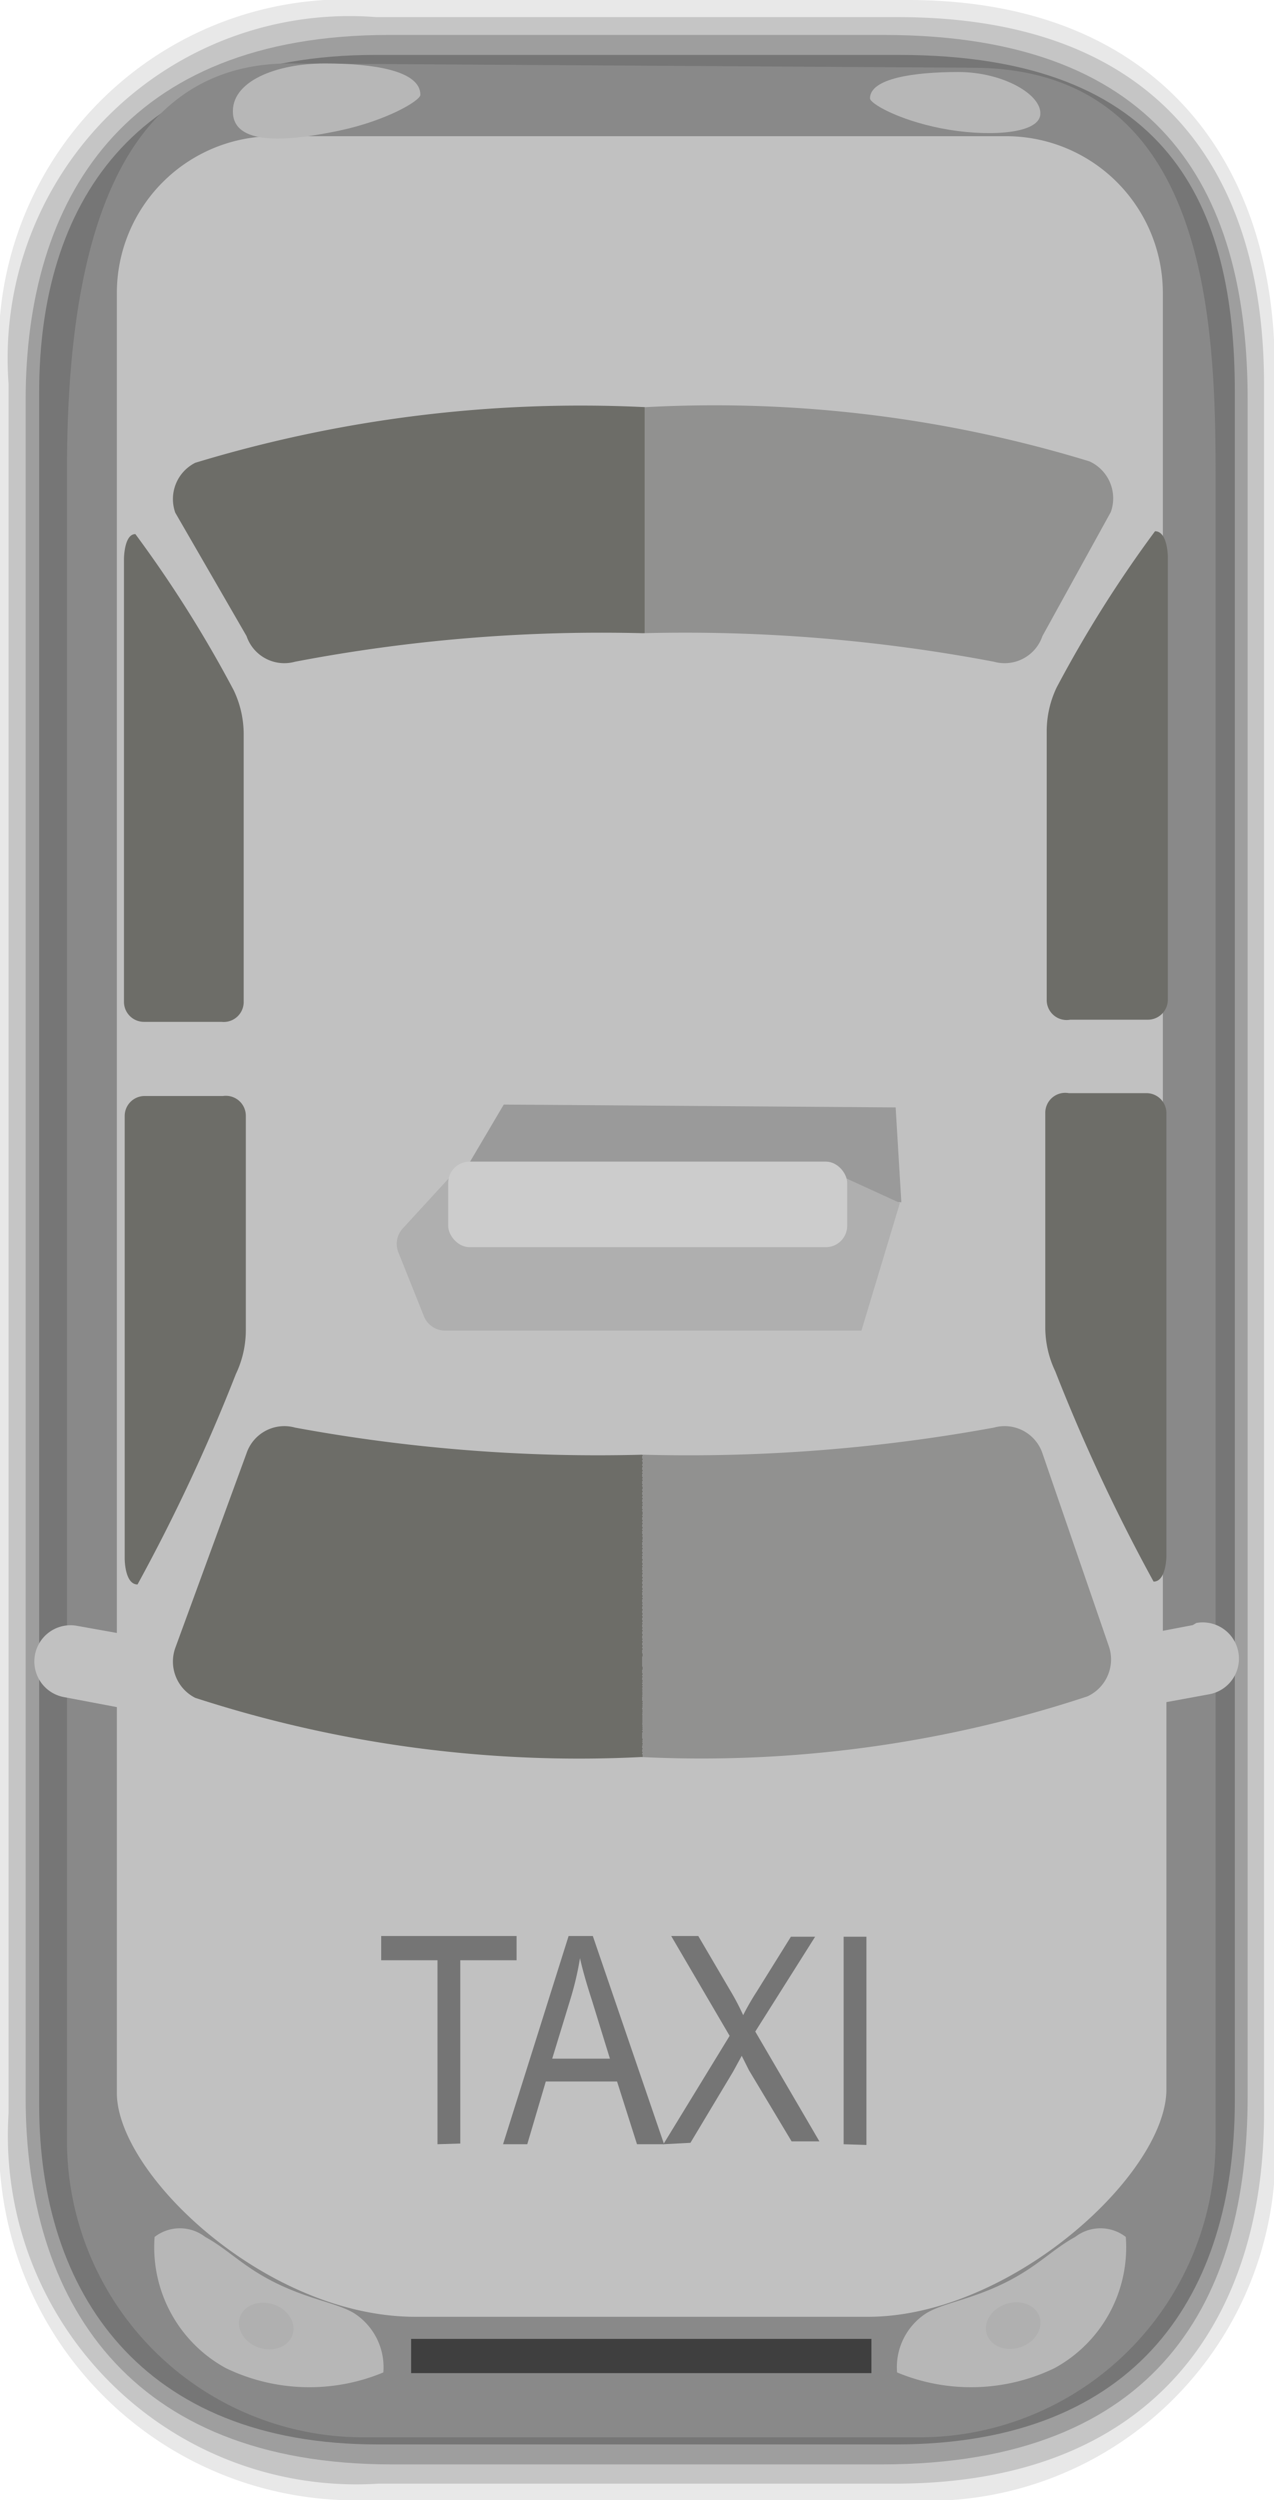 <svg id="图层_5" data-name="图层 5" xmlns="http://www.w3.org/2000/svg" xmlns:xlink="http://www.w3.org/1999/xlink" viewBox="0 0 17.88 35.06"><defs><style>.cls-1{opacity:0.09;}.cls-2{opacity:0.15;}.cls-3{opacity:0.2;}.cls-4{opacity:0.25;}.cls-5{fill:#898989;}.cls-6{fill:#c1c1c1;}.cls-7{fill:#3f3f3f;}.cls-8{fill:url(#未命名的渐变_130);}.cls-9{fill:url(#未命名的渐变_130-2);}.cls-10{fill:#6d6d68;}.cls-11{fill:#b7b7b7;}.cls-12{fill:#9b9b9b;opacity:0.23;}.cls-13{fill:#afafaf;}.cls-14{fill:#ccc;}.cls-15{fill:#757575;}</style><linearGradient id="未命名的渐变_130" x1="5.69" y1="22.83" x2="18.86" y2="22.83" gradientUnits="userSpaceOnUse"><stop offset="0.5" stop-color="#6d6d68"/><stop offset="0.5" stop-color="#919190"/></linearGradient><linearGradient id="未命名的渐变_130-2" x1="5.72" y1="7.99" x2="18.89" y2="7.99" xlink:href="#未命名的渐变_130"/></defs><title>icon_map_taxi_off</title><path class="cls-1" d="M15.95,35.57H8.44a5,5,0,0,1-5.19-5.19V5.66A4.87,4.87,0,0,1,8.41.51H16c3.55,0,5.15,2.32,5.15,5.15V30.39A4.88,4.88,0,0,1,15.95,35.57Z" transform="translate(-3.26 -0.51)"/><path class="cls-2" d="M15.82,35.34H8.57a4.89,4.89,0,0,1-5.19-5.19V5.89A4.8,4.8,0,0,1,8.54.75h7.32C19.65.75,21,3.06,21,5.89V30.15C21,33,19.49,35.34,15.82,35.34Z" transform="translate(-3.26 -0.51)"/><path class="cls-3" d="M15.63,35.07H8.76c-3.71,0-5.14-2.31-5.14-5.14V6.12C3.62,3.31,5,1,8.72,1h6.94c4,0,5.11,2.3,5.11,5.11v23.8C20.77,32.75,19.53,35.07,15.63,35.07Z" transform="translate(-3.26 -0.51)"/><path class="cls-4" d="M15.83,34.79H8.56c-3.32,0-4.75-2.14-4.75-4.75V6c0-2.59,1.3-4.72,4.72-4.72h7.34c3.81,0,4.72,2.12,4.72,4.72V30C20.58,32.65,19.26,34.79,15.83,34.79Z" transform="translate(-3.26 -0.51)"/><path class="cls-5" d="M16.19,34.69H8.33A4.16,4.16,0,0,1,4.2,30.52V7.12c0-2.29.34-5.72,3.12-5.72l9.58.06c3.24,0,3.42,3.37,3.42,5.66V30.52A4.16,4.16,0,0,1,16.19,34.69Z" transform="translate(-3.26 -0.51)"/><path class="cls-6" d="M20,23.3l-.42.08V4.61a2.2,2.2,0,0,0-2.19-2.19H7.09A2.2,2.2,0,0,0,4.9,4.61v18.8l-.56-.1a.49.49,0,0,0-.18,1l.74.14v5.41C4.9,31,7,33,9.09,33h6.35c2,0,4.19-2,4.19-3.19V24.38l.6-.11a.49.49,0,1,0-.18-1Z" transform="translate(-3.26 -0.51)"/><rect class="cls-7" x="5.77" y="32.8" width="6.46" height="0.48"/><path class="cls-8" d="M18.82,23.59a.57.57,0,0,1-.3.71,17.27,17.27,0,0,1-6.26.85A17.44,17.44,0,0,1,6,24.32a.57.57,0,0,1-.28-.7l1-2.73a.56.56,0,0,1,.68-.36,23.41,23.41,0,0,0,4.88.38,23.8,23.8,0,0,0,4.93-.38.56.56,0,0,1,.68.36Z" transform="translate(-3.26 -0.51)"/><path class="cls-9" d="M18.85,7.69a.57.57,0,0,0-.3-.71,18,18,0,0,0-6.23-.76A18.64,18.64,0,0,0,6,7a.57.57,0,0,0-.28.7l1,1.73a.56.56,0,0,0,.68.36,22.87,22.87,0,0,1,4.88-.4,23.26,23.26,0,0,1,4.93.4.56.56,0,0,0,.68-.36Z" transform="translate(-3.26 -0.51)"/><path class="cls-10" d="M6.39,15.88H5.29a.28.28,0,0,0-.28.28l0,6.21s0,.36.18.36a25.5,25.5,0,0,0,1.38-2.95,1.43,1.43,0,0,0,.14-.62l0-3A.28.28,0,0,0,6.39,15.88Z" transform="translate(-3.26 -0.51)"/><path class="cls-10" d="M6.37,14.84H5.28A.28.28,0,0,1,5,14.56L5,8.35S5,8,5.16,8a17.21,17.21,0,0,1,1.38,2.19,1.43,1.43,0,0,1,.14.62v3.76A.28.28,0,0,1,6.37,14.84Z" transform="translate(-3.26 -0.51)"/><path class="cls-10" d="M18.26,15.84h1.09a.28.28,0,0,1,.28.28l0,6.21s0,.36-.18.36a25.5,25.5,0,0,1-1.38-2.95,1.43,1.43,0,0,1-.14-.62l0-3A.28.28,0,0,1,18.26,15.84Z" transform="translate(-3.26 -0.51)"/><path class="cls-10" d="M18.28,14.81h1.09a.28.28,0,0,0,.28-.28l0-6.21s0-.36-.18-.36a17.21,17.21,0,0,0-1.38,2.19,1.43,1.43,0,0,0-.14.62v3.76A.28.28,0,0,0,18.28,14.81Z" transform="translate(-3.26 -0.51)"/><path class="cls-11" d="M8.64,33.78a2.7,2.7,0,0,1-2.21-.06,1.93,1.93,0,0,1-1-1.84.58.58,0,0,1,.71,0c.33.18.53.42,1,.65s.86.28,1.09.42A.9.9,0,0,1,8.64,33.78Z" transform="translate(-3.26 -0.51)"/><ellipse class="cls-12" cx="7" cy="33.13" rx="0.32" ry="0.39" transform="translate(-29.91 28.81) rotate(-71.61)"/><path class="cls-11" d="M15.85,33.78a2.7,2.7,0,0,0,2.21-.06,1.93,1.93,0,0,0,1-1.84.58.58,0,0,0-.71,0c-.33.18-.53.42-1,.65s-.86.28-1.09.42A.9.9,0,0,0,15.85,33.78Z" transform="translate(-3.26 -0.51)"/><ellipse class="cls-12" cx="17.48" cy="33.13" rx="0.39" ry="0.32" transform="translate(-12.82 6.69) rotate(-18.39)"/><path class="cls-11" d="M7.82,1.4c-.68,0-1.33.25-1.29.71s.84.37,1.5.23,1.13-.42,1.13-.5C9.16,1.5,8.5,1.4,7.82,1.4Z" transform="translate(-3.26 -0.51)"/><path class="cls-11" d="M16.71,1.52c-.63,0-1.24.09-1.24.37,0,.07.39.3,1,.42s1.36.09,1.39-.19S17.34,1.52,16.71,1.52Z" transform="translate(-3.26 -0.51)"/><polygon class="cls-3" points="6.32 16.76 7.07 15.49 12.57 15.53 12.65 16.86 6.32 16.76"/><path class="cls-13" d="M9.59,17l-.68.74a.32.32,0,0,0-.06.33l.36.9a.32.32,0,0,0,.3.2l5.84,0,.54-1.79L15.06,17Z" transform="translate(-3.26 -0.51)"/><rect class="cls-14" x="6.29" y="16.29" width="5.6" height="1.2" rx="0.3" ry="0.3"/><path class="cls-15" d="M9.4,30.58V28H8.61v-.34h1.9V28H9.72v2.57Z" transform="translate(-3.26 -0.51)"/><path class="cls-15" d="M10.32,30.58l.92-2.92h.34l1,2.92H12.2l-.28-.88h-1l-.26.88Zm.69-1.2h.81l-.25-.81q-.12-.37-.17-.6a4.29,4.29,0,0,1-.13.56Z" transform="translate(-3.26 -0.51)"/><path class="cls-15" d="M12.57,30.58l.93-1.52-.82-1.4h.38l.44.75a3.41,3.41,0,0,1,.19.36,3.55,3.55,0,0,1,.19-.33l.48-.77h.34L13.86,29l.9,1.54h-.39l-.6-1-.1-.2-.12.22-.6,1Z" transform="translate(-3.26 -0.51)"/><path class="cls-15" d="M15.1,30.58V27.67h.32v2.92Z" transform="translate(-3.26 -0.51)"/></svg>